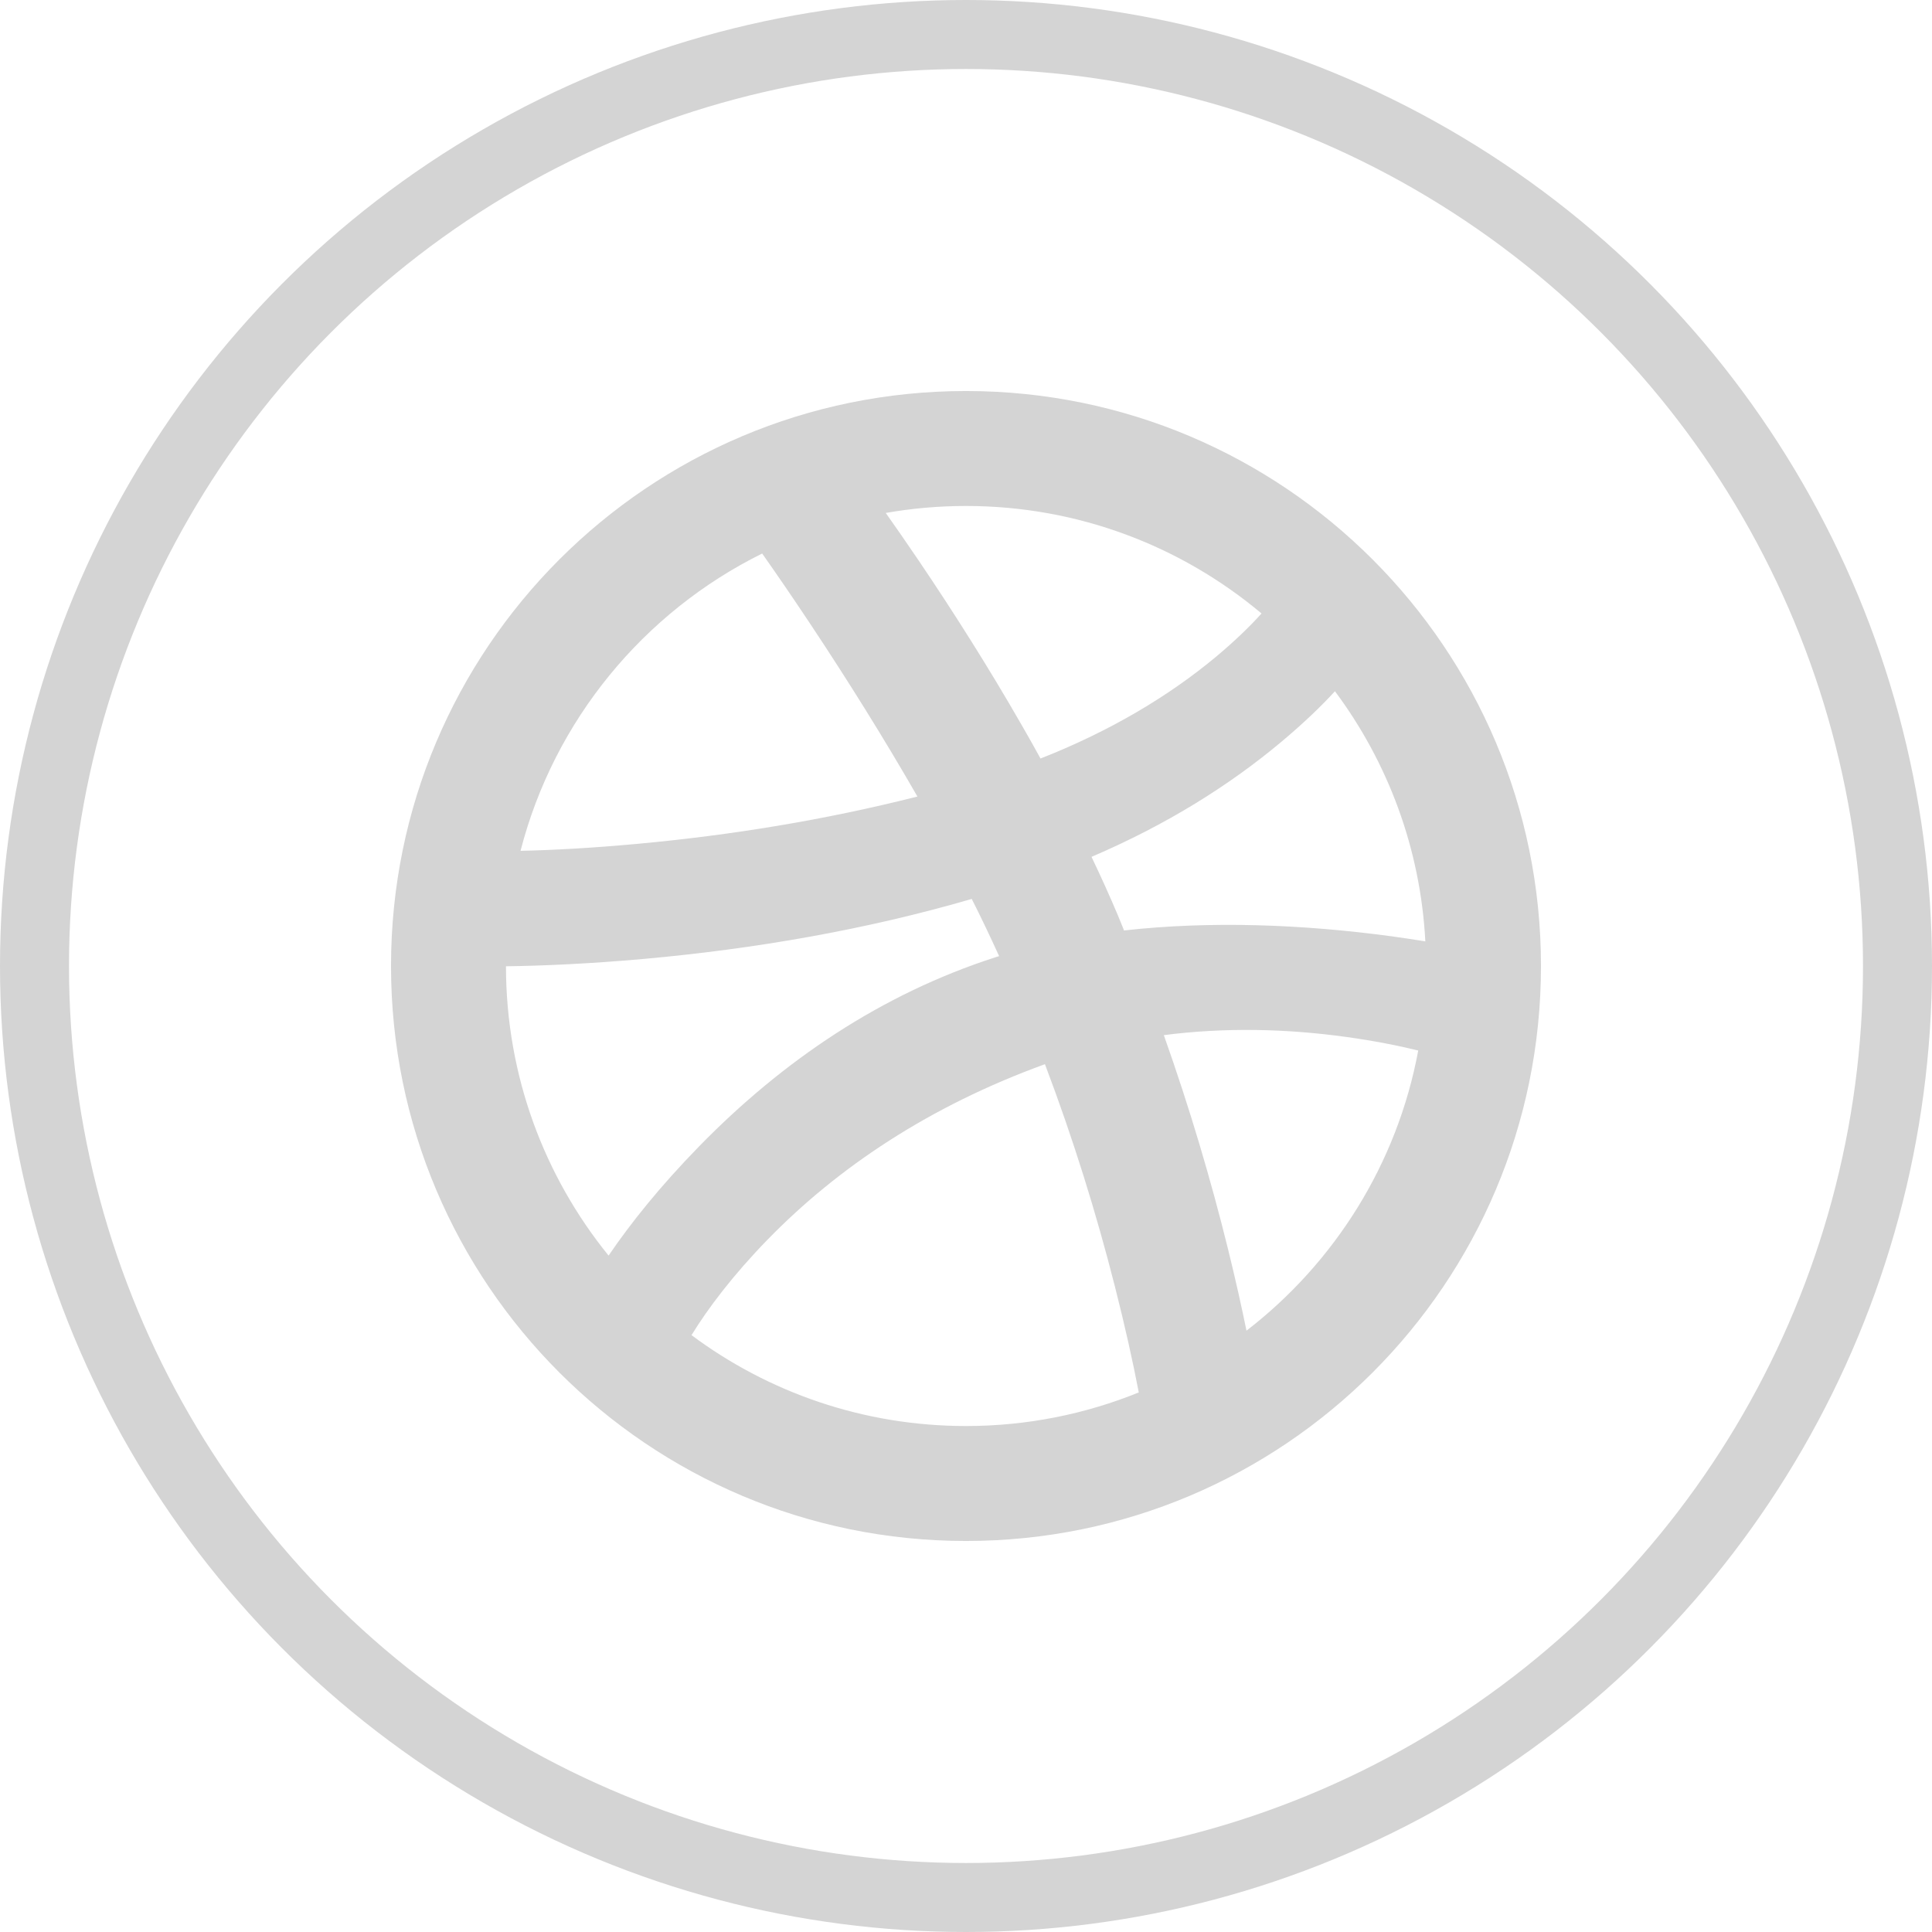 <svg width="30" height="30" viewBox="0 0 28 28" fill="none" xmlns="http://www.w3.org/2000/svg">
<path d="M20.657 13.643C20.586 12.288 20.109 11.04 19.347 10.018C19.146 10.237 18.899 10.475 18.58 10.743C17.823 11.379 16.907 11.953 15.819 12.418C15.958 12.709 16.086 12.992 16.198 13.258L16.199 13.26C16.221 13.312 16.24 13.359 16.277 13.451C16.281 13.463 16.286 13.475 16.29 13.485C17.552 13.344 18.881 13.396 20.171 13.57C20.342 13.594 20.504 13.618 20.657 13.643ZM12.837 7.434C12.982 7.639 13.133 7.857 13.317 8.128C13.827 8.882 14.33 9.678 14.8 10.496C14.896 10.662 14.989 10.827 15.08 10.993C16.099 10.592 16.941 10.086 17.62 9.521C17.894 9.292 18.115 9.078 18.283 8.891C17.125 7.919 15.631 7.333 14 7.333C13.603 7.333 13.214 7.368 12.837 7.434ZM7.544 12.331C8.026 12.32 8.57 12.291 9.244 12.229C10.583 12.106 11.951 11.885 13.296 11.544C12.81 10.698 12.282 9.853 11.745 9.045C11.487 8.656 11.236 8.292 11.046 8.022C9.329 8.872 8.031 10.439 7.544 12.331ZM8.82 18.197C9.142 17.724 9.567 17.193 10.132 16.614C11.343 15.373 12.774 14.406 14.428 13.873C14.451 13.866 14.467 13.861 14.48 13.857C14.342 13.554 14.213 13.284 14.083 13.028C12.553 13.474 10.942 13.752 9.335 13.897C8.553 13.967 7.85 13.998 7.333 14.004C7.334 15.593 7.891 17.052 8.82 18.197ZM16.504 20.18C16.417 19.729 16.306 19.226 16.158 18.645C15.891 17.593 15.556 16.51 15.144 15.423C13.476 16.029 12.146 16.915 11.119 17.971C10.624 18.48 10.26 18.961 10.022 19.35C11.132 20.177 12.509 20.667 14 20.667C14.885 20.667 15.731 20.494 16.504 20.18ZM18.065 19.285C19.339 18.303 20.249 16.87 20.554 15.225C20.271 15.155 19.912 15.084 19.516 15.029C18.646 14.908 17.751 14.888 16.867 15.002C17.244 16.064 17.553 17.111 17.8 18.113C17.908 18.551 17.996 18.947 18.065 19.285ZM14 22.333C9.397 22.333 5.667 18.602 5.667 14C5.667 9.398 9.397 5.667 14 5.667C18.602 5.667 22.333 9.398 22.333 14C22.333 18.602 18.602 22.333 14 22.333Z" fill="#D4D4D4"/>
<circle cx="14" cy="14" r="13.5" stroke="#D4D4D4"/>
</svg>

